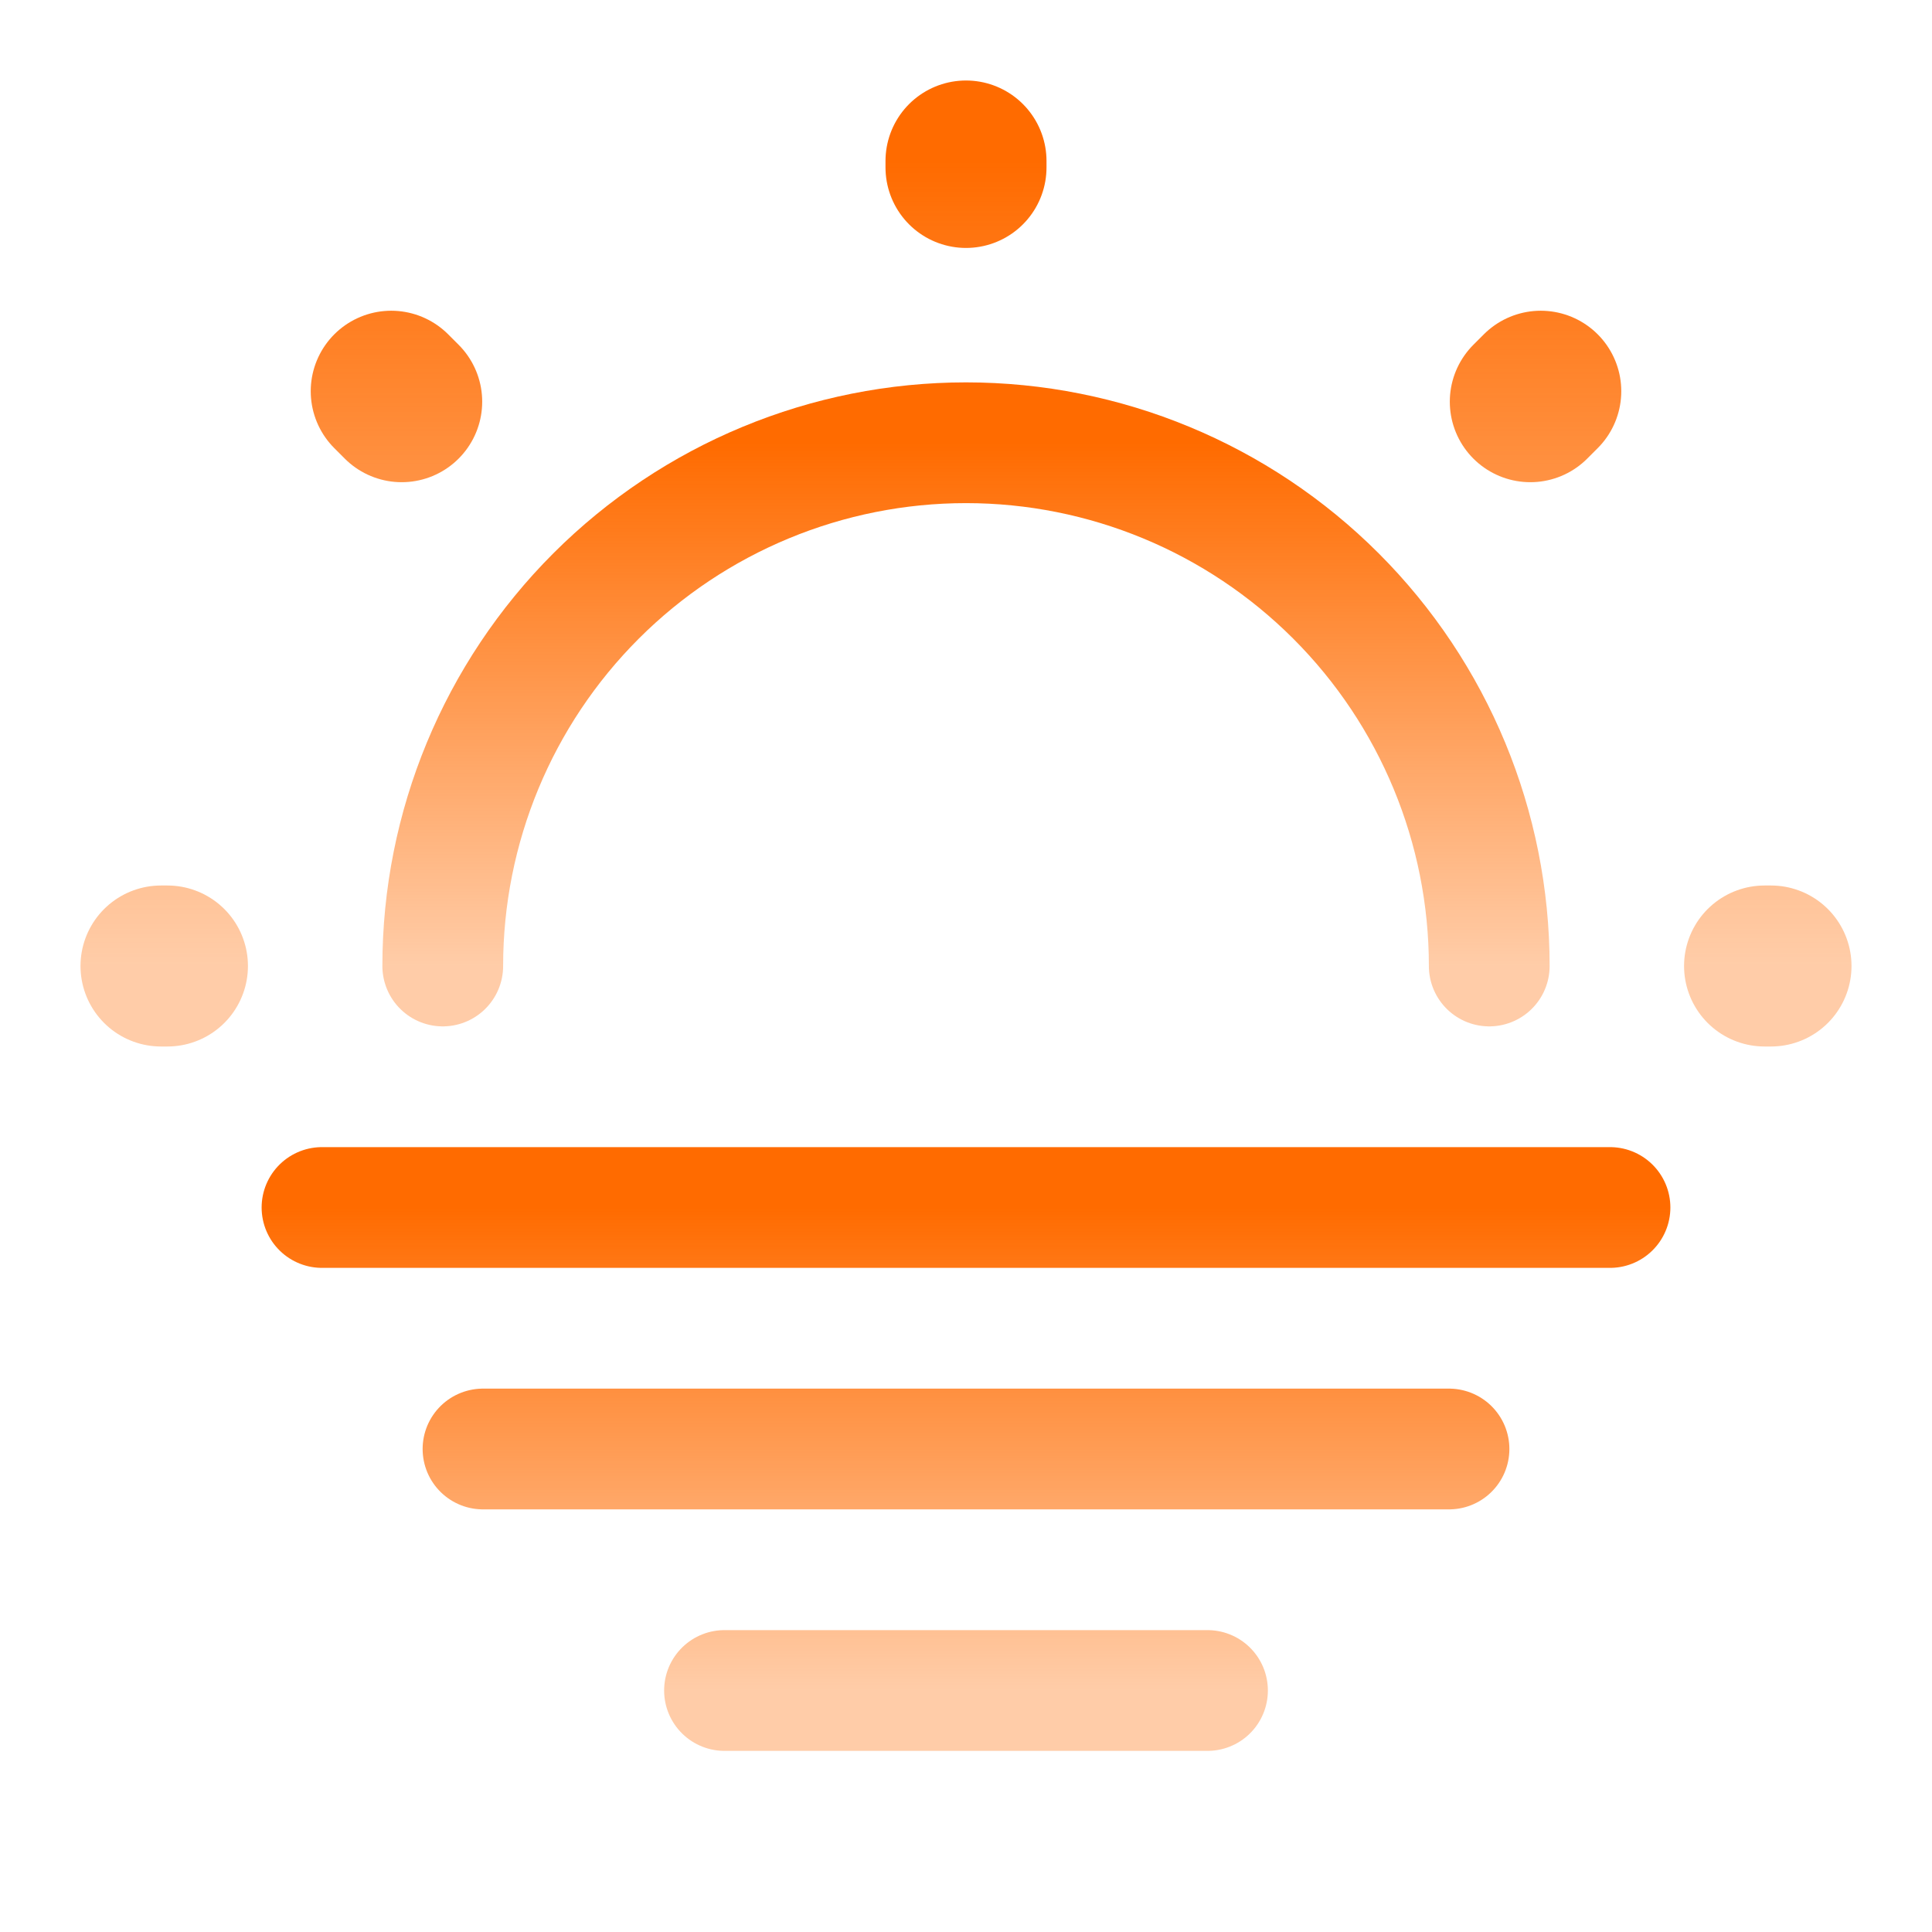 <svg width="24" height="24" viewBox="0 0 24 24" fill="none" xmlns="http://www.w3.org/2000/svg">
<path d="M18.5 12C18.5 10.276 17.815 8.623 16.596 7.404C15.377 6.185 13.724 5.5 12 5.5C10.276 5.5 8.623 6.185 7.404 7.404C6.185 8.623 5.5 10.276 5.5 12" stroke="url(#paint0_linear_13_147)" stroke-width="1.5" stroke-linecap="round" stroke-linejoin="round"/>
<path d="M4.99 4.99L4.86 4.86M19.01 4.99L19.14 4.86L19.01 4.99ZM12 2.08V2V2.08ZM2.08 12H2H2.08ZM22 12H21.92H22Z" stroke="url(#paint1_linear_13_147)" stroke-width="2" stroke-linecap="round" stroke-linejoin="round"/>
<path d="M4 15H20M6 18H18M9 21H15" stroke="url(#paint2_linear_13_147)" stroke-width="1.5" stroke-miterlimit="10" stroke-linecap="round" stroke-linejoin="round"/>
<defs>
<linearGradient id="paint0_linear_13_147" x1="12" y1="5.5" x2="12" y2="12" gradientUnits="userSpaceOnUse">
<stop stop-color="#FF6B00"/>
<stop offset="1" stop-color="#FF6B00" stop-opacity="0.34"/>
</linearGradient>
<linearGradient id="paint1_linear_13_147" x1="12" y1="2" x2="12" y2="12" gradientUnits="userSpaceOnUse">
<stop stop-color="#FF6B00"/>
<stop offset="1" stop-color="#FF6B00" stop-opacity="0.34"/>
</linearGradient>
<linearGradient id="paint2_linear_13_147" x1="12" y1="15" x2="12" y2="21" gradientUnits="userSpaceOnUse">
<stop stop-color="#FF6B00"/>
<stop offset="1" stop-color="#FF6B00" stop-opacity="0.34"/>
</linearGradient>
</defs>
</svg>
